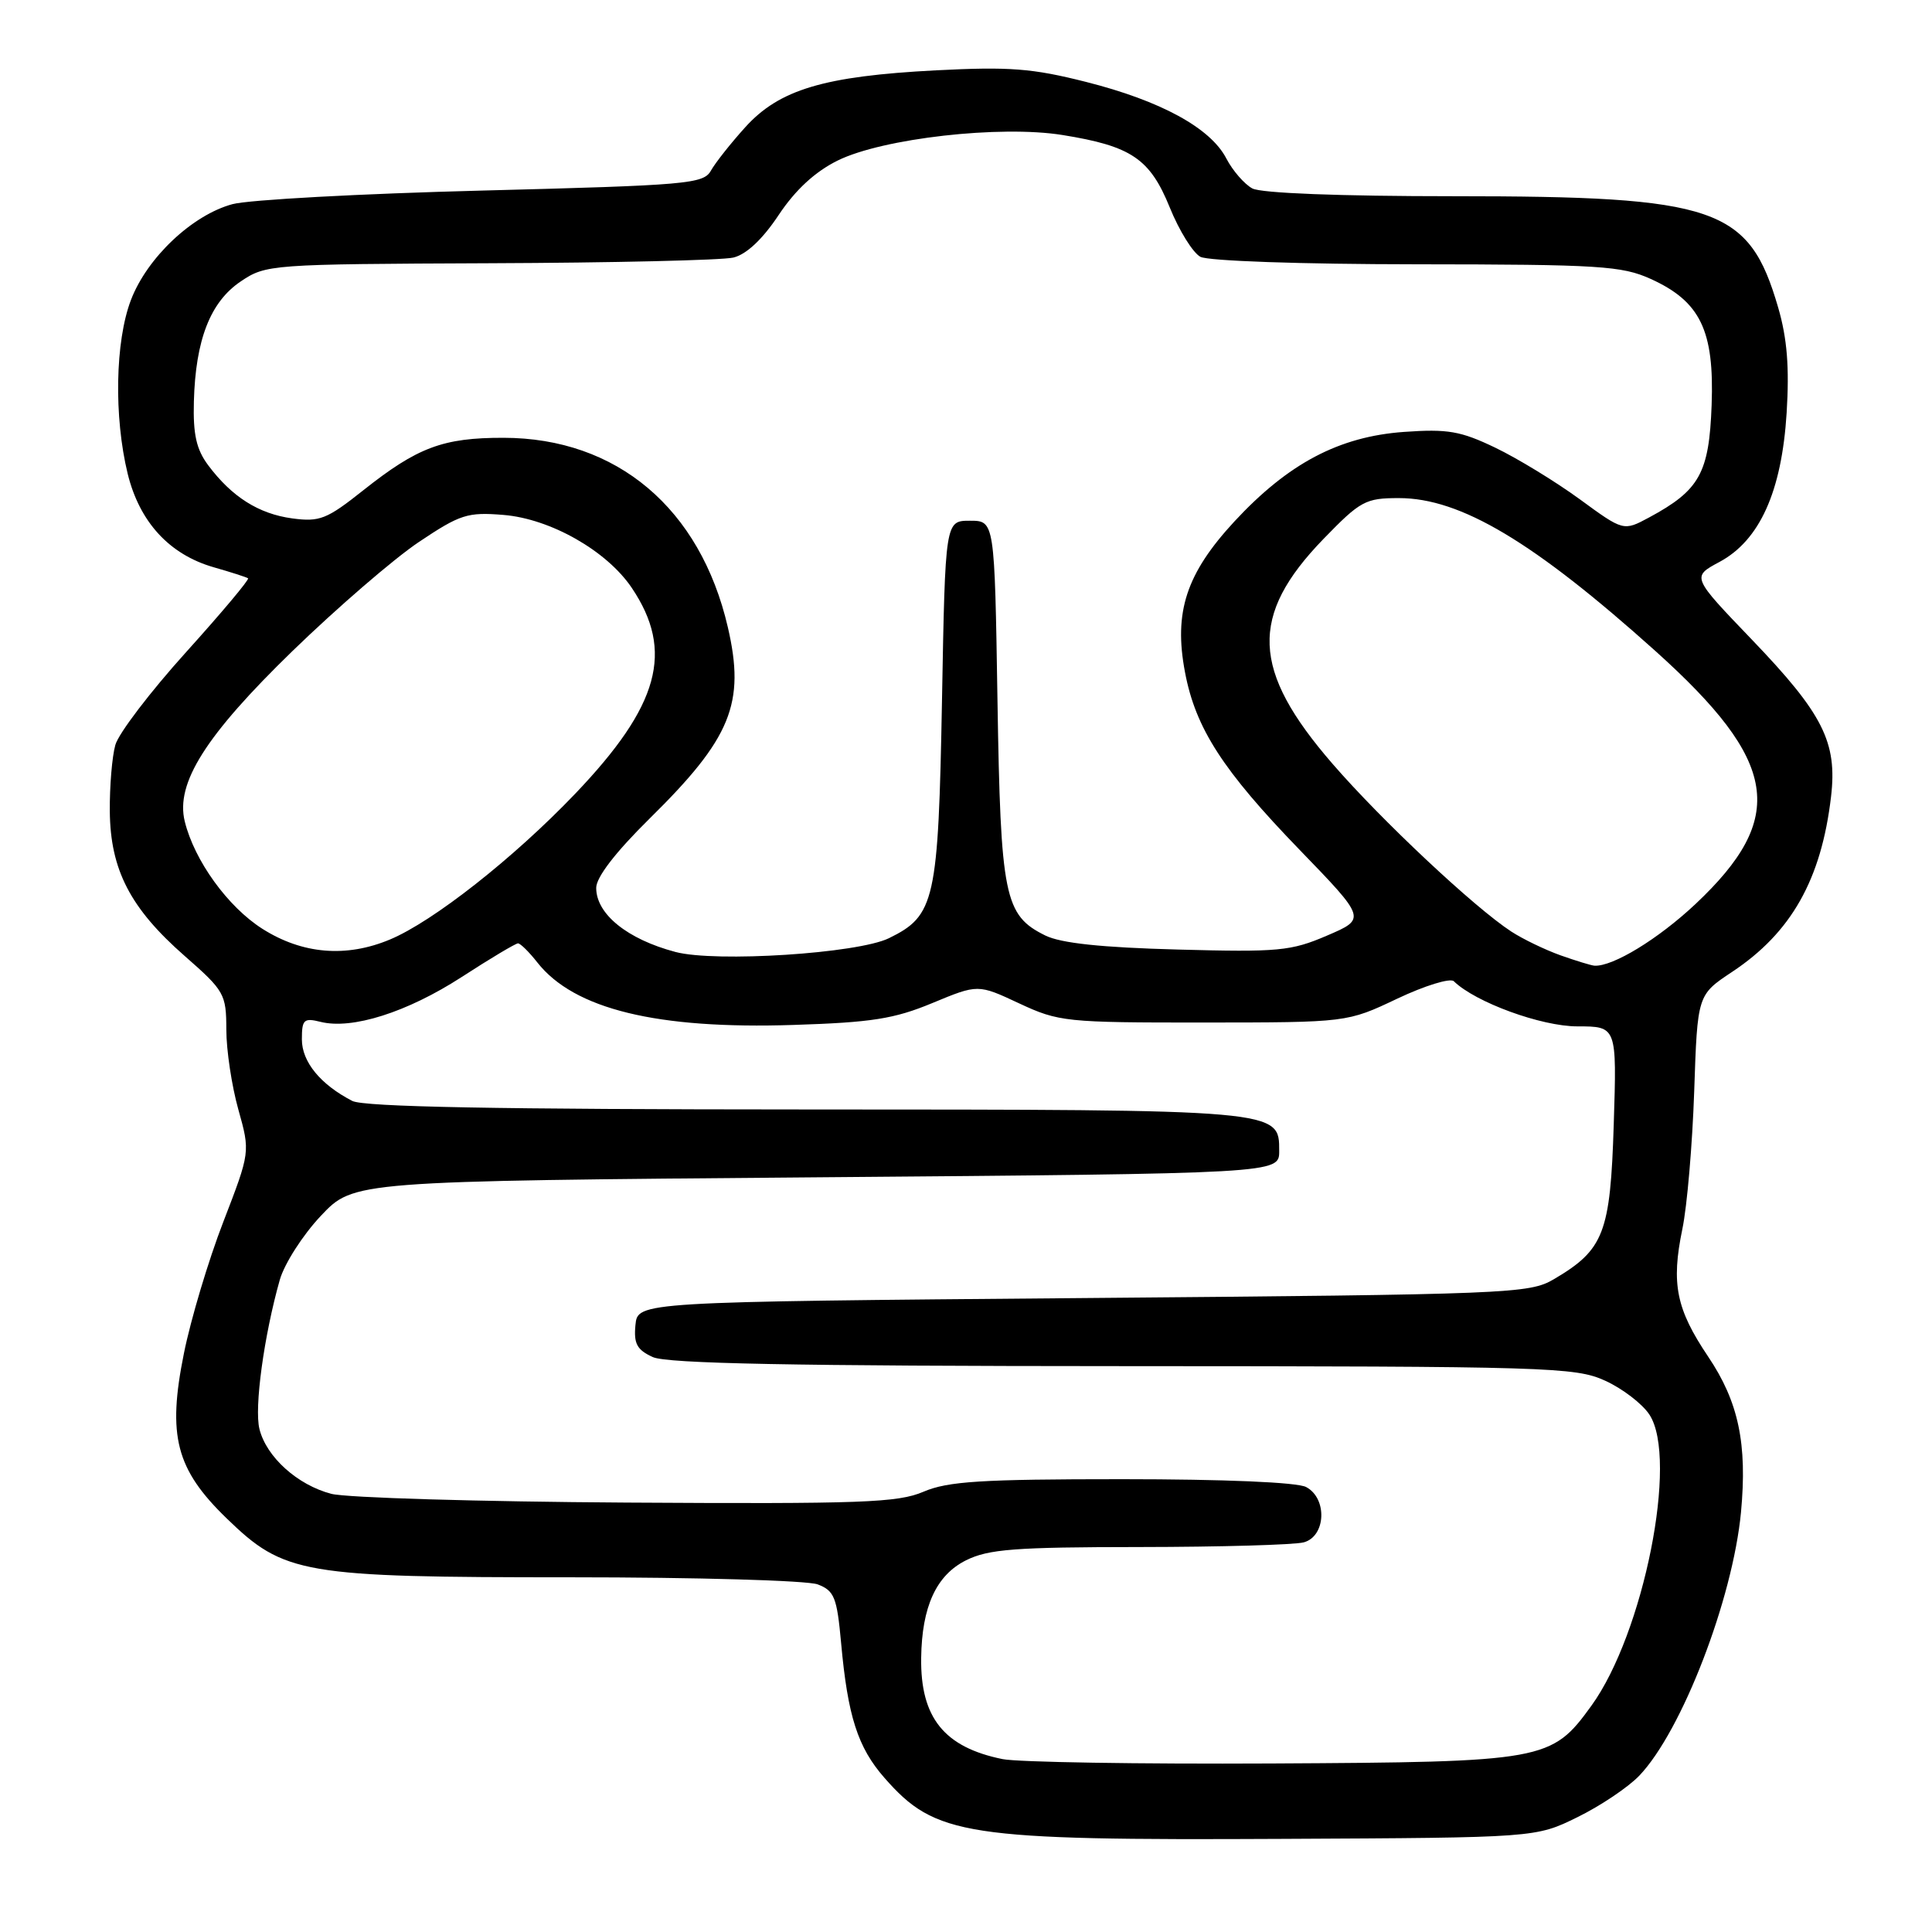 <?xml version="1.0" encoding="UTF-8" standalone="no"?>
<!DOCTYPE svg PUBLIC "-//W3C//DTD SVG 1.1//EN" "http://www.w3.org/Graphics/SVG/1.1/DTD/svg11.dtd" >
<svg xmlns="http://www.w3.org/2000/svg" xmlns:xlink="http://www.w3.org/1999/xlink" version="1.1" viewBox="0 0 256 256">
 <g >
 <path fill="currentColor"
d=" M 209.03 240.78 C 212.07 239.29 215.76 236.81 217.22 235.28 C 222.86 229.37 229.59 211.91 230.69 200.38 C 231.54 191.31 230.37 185.75 226.34 179.76 C 222.10 173.46 221.42 170.11 222.92 162.86 C 223.55 159.86 224.25 151.65 224.49 144.61 C 224.92 131.83 224.92 131.83 229.50 128.79 C 237.35 123.59 241.33 116.55 242.62 105.58 C 243.47 98.36 241.57 94.59 232.15 84.77 C 224.15 76.44 224.15 76.44 227.82 74.47 C 233.17 71.61 236.09 65.13 236.74 54.69 C 237.11 48.68 236.81 44.85 235.62 40.76 C 231.75 27.46 227.51 26.00 192.62 26.00 C 177.56 26.00 167.12 25.60 165.94 24.97 C 164.89 24.40 163.34 22.62 162.50 21.01 C 160.41 16.96 153.82 13.36 143.89 10.85 C 136.77 9.05 133.75 8.82 124.00 9.32 C 109.19 10.09 103.26 11.86 98.74 16.87 C 96.82 18.99 94.78 21.58 94.20 22.61 C 93.22 24.37 91.08 24.55 63.94 25.25 C 47.87 25.66 32.96 26.47 30.81 27.05 C 25.49 28.48 19.49 34.14 17.35 39.75 C 15.26 45.22 15.08 55.22 16.92 62.78 C 18.49 69.17 22.44 73.47 28.30 75.16 C 30.61 75.82 32.67 76.48 32.87 76.63 C 33.07 76.78 29.37 81.19 24.65 86.42 C 19.92 91.66 15.70 97.19 15.28 98.72 C 14.85 100.25 14.52 104.20 14.55 107.50 C 14.62 115.25 17.26 120.35 24.47 126.67 C 29.74 131.29 29.98 131.71 29.99 136.43 C 29.99 139.15 30.71 143.91 31.58 147.01 C 33.16 152.65 33.16 152.65 29.59 161.90 C 27.62 166.99 25.27 174.84 24.37 179.33 C 22.16 190.26 23.31 194.68 30.03 201.19 C 37.67 208.60 40.02 209.00 75.62 209.00 C 92.26 209.00 106.99 209.42 108.35 209.94 C 110.55 210.78 110.90 211.64 111.45 217.69 C 112.33 227.42 113.66 231.54 117.19 235.57 C 123.96 243.28 127.81 243.87 170.00 243.66 C 203.50 243.50 203.50 243.50 209.03 240.78 Z  M 132.84 233.09 C 125.10 231.52 121.95 227.59 122.06 219.68 C 122.15 212.88 124.06 208.72 128.00 206.75 C 130.97 205.27 134.46 205.00 151.00 204.99 C 161.72 204.98 171.51 204.70 172.75 204.37 C 175.69 203.58 175.91 198.55 173.07 197.04 C 171.90 196.41 162.25 196.00 148.69 196.00 C 130.00 196.00 125.60 196.28 122.37 197.66 C 118.97 199.12 114.17 199.29 83.00 199.10 C 63.48 198.98 45.88 198.46 43.90 197.94 C 39.42 196.77 35.30 193.06 34.38 189.36 C 33.67 186.55 34.98 176.98 37.07 169.60 C 37.68 167.45 40.13 163.63 42.52 161.10 C 46.86 156.50 46.86 156.50 108.18 156.00 C 169.50 155.50 169.50 155.50 169.50 152.53 C 169.50 147.00 169.90 147.03 106.68 147.01 C 65.85 147.00 48.23 146.67 46.68 145.88 C 42.46 143.70 40.00 140.70 40.00 137.72 C 40.00 135.10 40.26 134.85 42.47 135.40 C 46.65 136.45 53.93 134.14 61.16 129.47 C 64.95 127.01 68.32 125.00 68.64 125.00 C 68.95 125.00 70.11 126.14 71.20 127.53 C 76.07 133.72 87.04 136.40 105.13 135.81 C 115.48 135.48 118.49 135.01 123.54 132.91 C 129.59 130.40 129.59 130.40 135.04 132.95 C 140.29 135.40 141.22 135.50 159.50 135.49 C 178.50 135.48 178.50 135.48 185.14 132.33 C 188.79 130.60 192.17 129.56 192.64 130.02 C 195.50 132.81 204.23 136.00 209.01 136.00 C 214.24 136.00 214.24 136.00 213.83 148.97 C 213.38 163.40 212.54 165.59 205.90 169.50 C 202.63 171.42 200.22 171.52 143.50 172.00 C 84.50 172.50 84.50 172.50 84.20 175.57 C 83.96 178.05 84.40 178.86 86.50 179.82 C 88.40 180.68 105.00 181.01 148.80 181.02 C 205.23 181.04 208.73 181.15 212.67 182.94 C 214.97 183.98 217.62 186.01 218.56 187.45 C 222.41 193.33 217.80 216.46 210.86 226.03 C 205.58 233.32 204.70 233.48 168.50 233.67 C 150.90 233.76 134.85 233.50 132.84 233.09 Z  M 206.76 126.58 C 204.70 125.84 201.78 124.43 200.26 123.44 C 195.39 120.27 183.07 108.72 176.56 101.20 C 165.80 88.79 165.51 81.59 175.37 71.41 C 180.27 66.36 180.93 66.00 185.37 66.00 C 193.53 66.00 203.23 71.79 219.36 86.27 C 235.69 100.95 236.85 108.32 224.65 119.80 C 219.73 124.42 213.72 128.09 211.28 127.96 C 210.85 127.93 208.82 127.31 206.76 126.58 Z  M 89.50 126.14 C 83.12 124.45 79.00 121.12 79.00 117.65 C 79.00 116.24 81.55 112.93 86.07 108.47 C 96.90 97.81 98.78 93.19 96.44 83.10 C 92.79 67.36 81.74 58.03 66.72 58.01 C 58.70 58.00 55.33 59.26 48.13 64.97 C 43.31 68.80 42.36 69.18 38.72 68.69 C 34.28 68.09 30.72 65.84 27.58 61.64 C 26.02 59.55 25.57 57.55 25.69 53.20 C 25.91 45.02 27.87 40.00 31.90 37.29 C 35.24 35.04 35.81 35.00 64.90 34.88 C 81.18 34.82 95.70 34.48 97.17 34.13 C 98.89 33.72 101.03 31.72 103.17 28.50 C 105.39 25.16 107.99 22.76 111.00 21.27 C 116.96 18.33 132.53 16.56 140.79 17.89 C 149.91 19.36 152.37 21.02 155.00 27.49 C 156.24 30.56 158.07 33.50 159.06 34.03 C 160.09 34.58 172.40 35.01 187.68 35.02 C 211.96 35.04 214.90 35.23 218.73 36.96 C 225.31 39.95 227.16 43.79 226.80 53.67 C 226.47 62.70 225.21 64.96 218.51 68.57 C 215.12 70.39 215.12 70.39 209.31 66.14 C 206.11 63.81 201.09 60.74 198.13 59.32 C 193.53 57.11 191.82 56.82 186.04 57.23 C 177.42 57.85 170.70 61.40 163.56 69.10 C 157.18 76.00 155.50 81.11 157.02 89.08 C 158.42 96.50 162.02 102.08 172.19 112.59 C 181.04 121.74 181.04 121.74 175.84 123.97 C 171.07 126.02 169.43 126.18 156.07 125.82 C 145.93 125.55 140.59 124.98 138.51 123.96 C 133.08 121.28 132.59 118.85 132.17 92.75 C 131.79 69.00 131.79 69.00 128.52 69.00 C 125.25 69.00 125.25 69.00 124.82 92.75 C 124.33 119.40 123.90 121.33 117.78 124.32 C 113.64 126.34 94.84 127.55 89.50 126.14 Z  M 34.78 123.08 C 30.19 120.17 25.76 114.04 24.48 108.84 C 23.24 103.77 27.24 97.45 38.76 86.26 C 44.67 80.53 52.20 74.03 55.50 71.82 C 60.98 68.15 61.95 67.84 66.71 68.23 C 72.94 68.74 80.40 72.98 83.71 77.89 C 89.36 86.28 87.38 93.49 76.21 105.18 C 68.07 113.70 57.39 122.10 51.67 124.49 C 45.87 126.92 40.07 126.43 34.78 123.08 Z "/>
</g>
</svg>